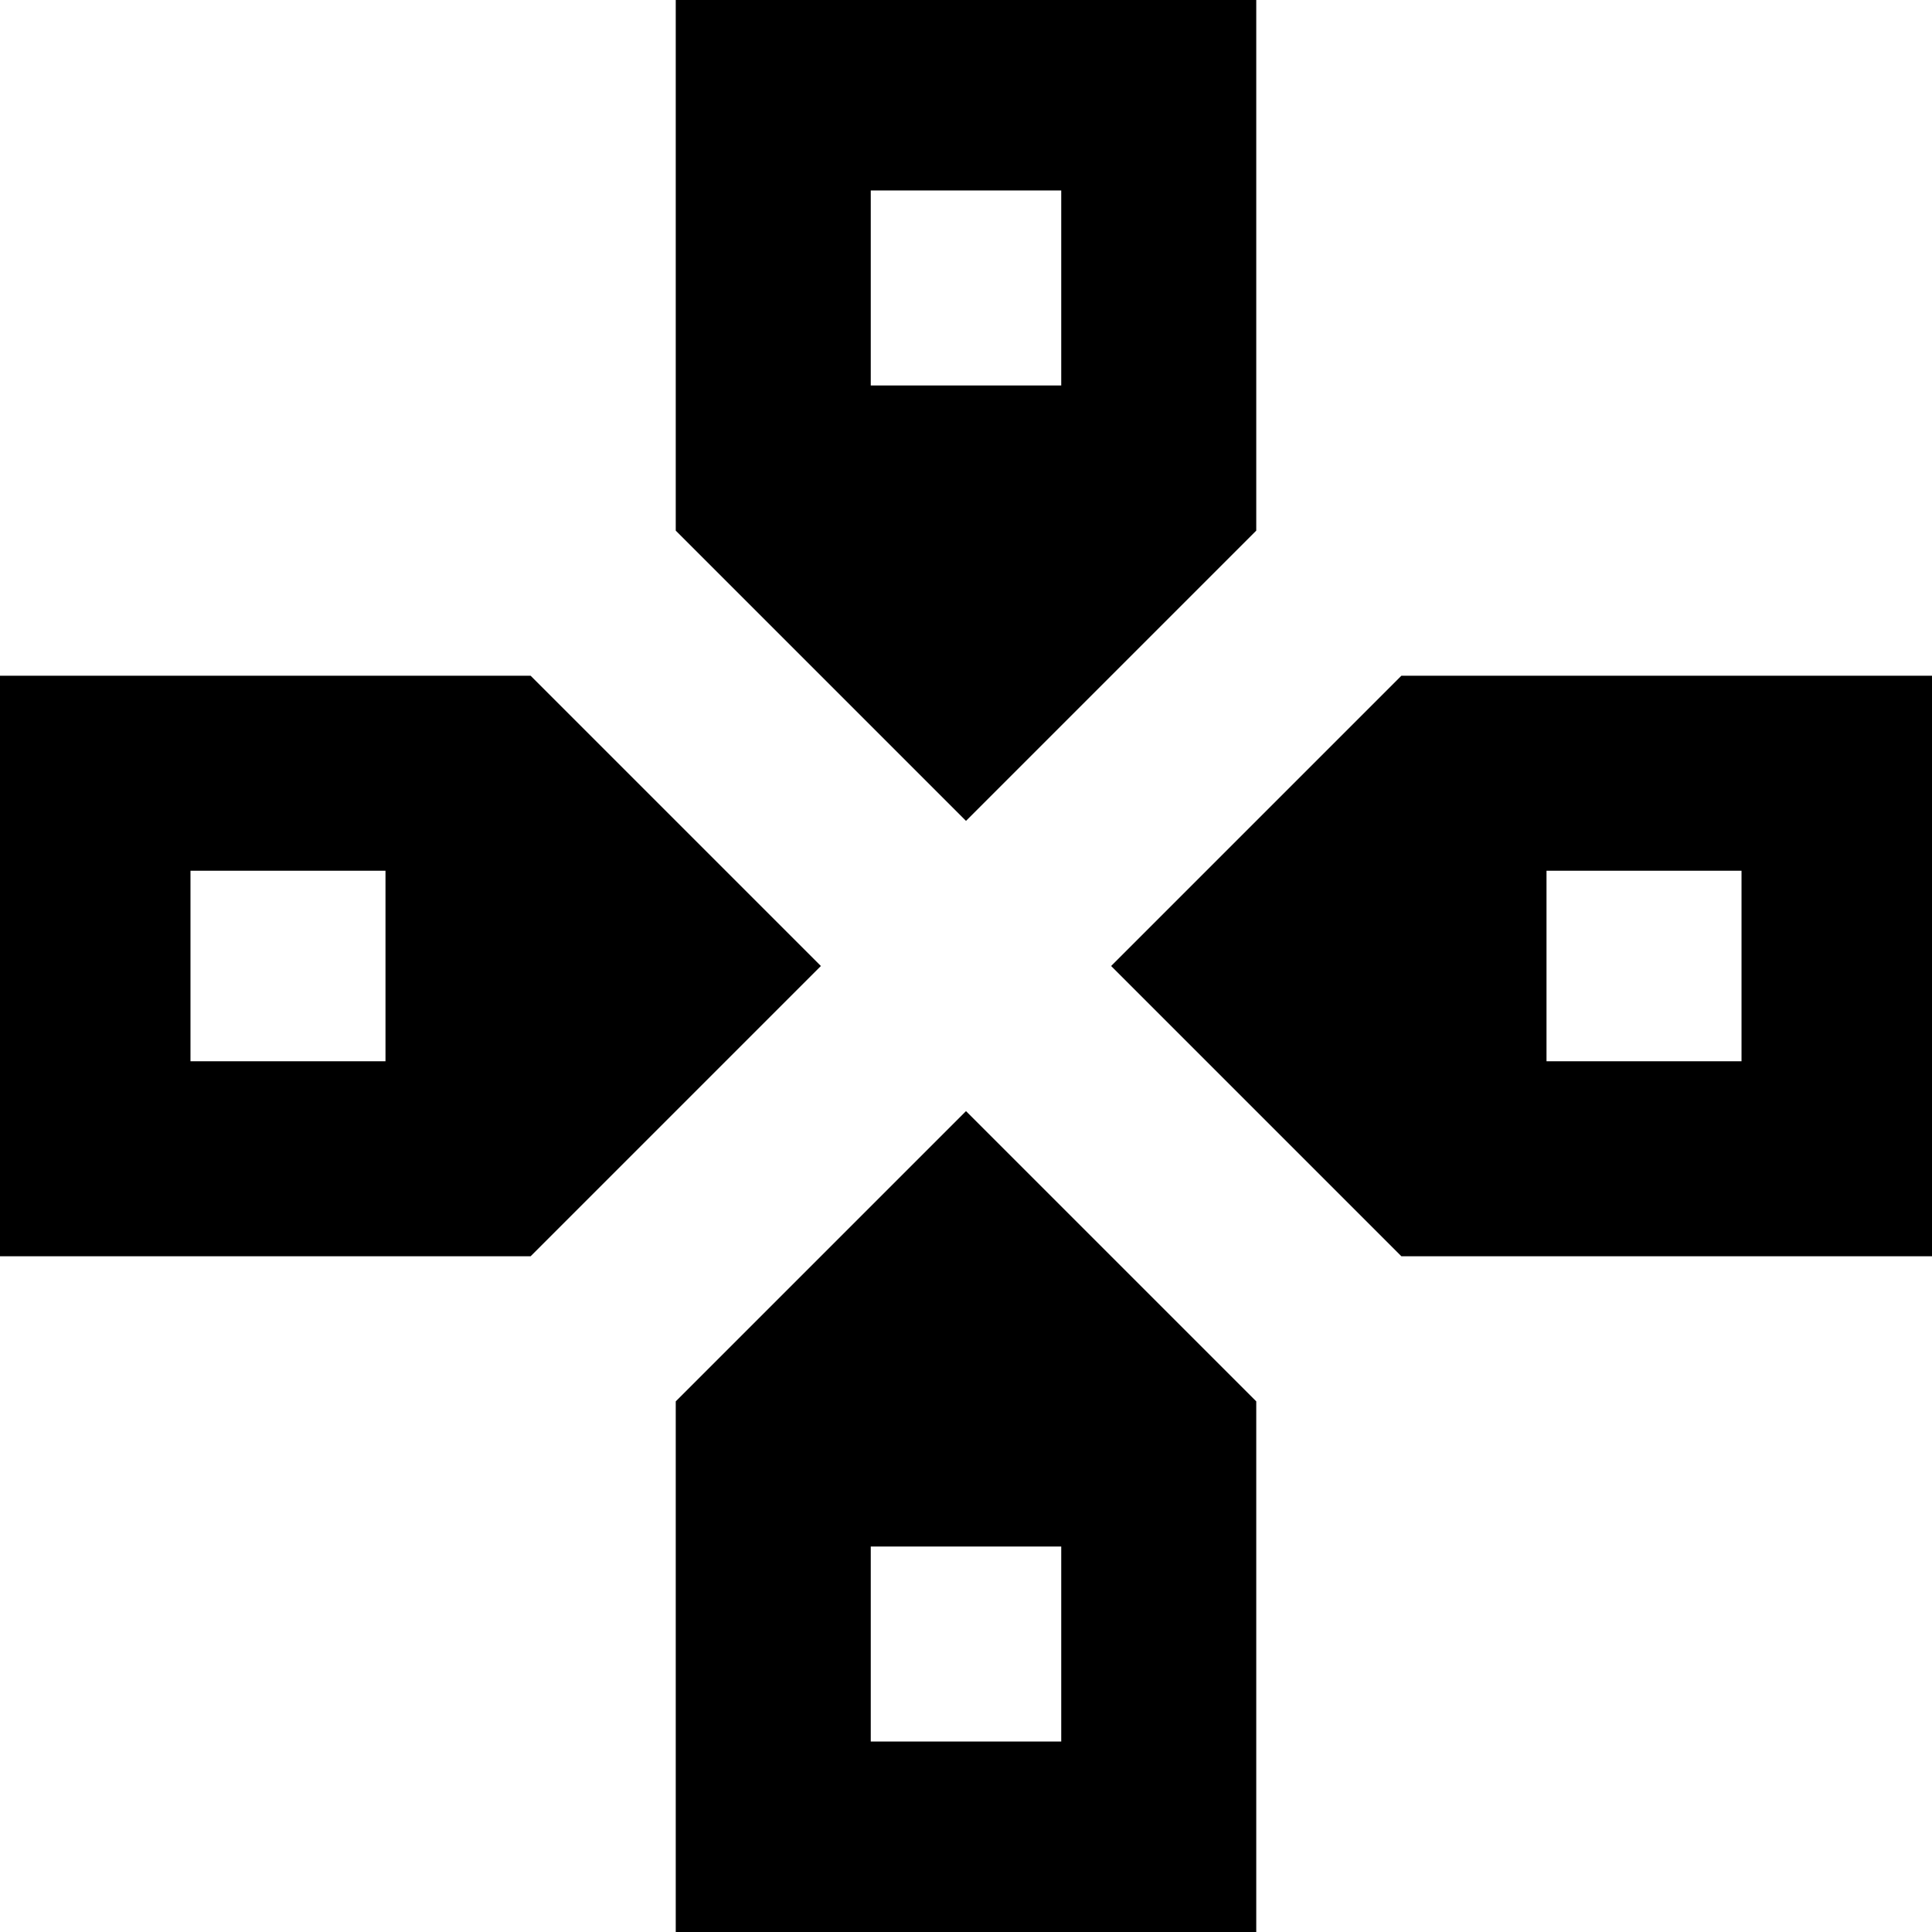 <svg xmlns="http://www.w3.org/2000/svg" viewBox="43 -21 426 426">
      <g transform="scale(1 -1) translate(0 -384)">
        <path d="M160 256H43V128H160L224 192ZM128 171H85V213H128ZM320 288V405H192V288L256 224ZM235 363H277V320H235ZM192 96V-21H320V96L256 160ZM277 21H235V64H277ZM352 256 288 192 352 128H469V256ZM427 171H384V213H427Z" />
      </g>
    </svg>